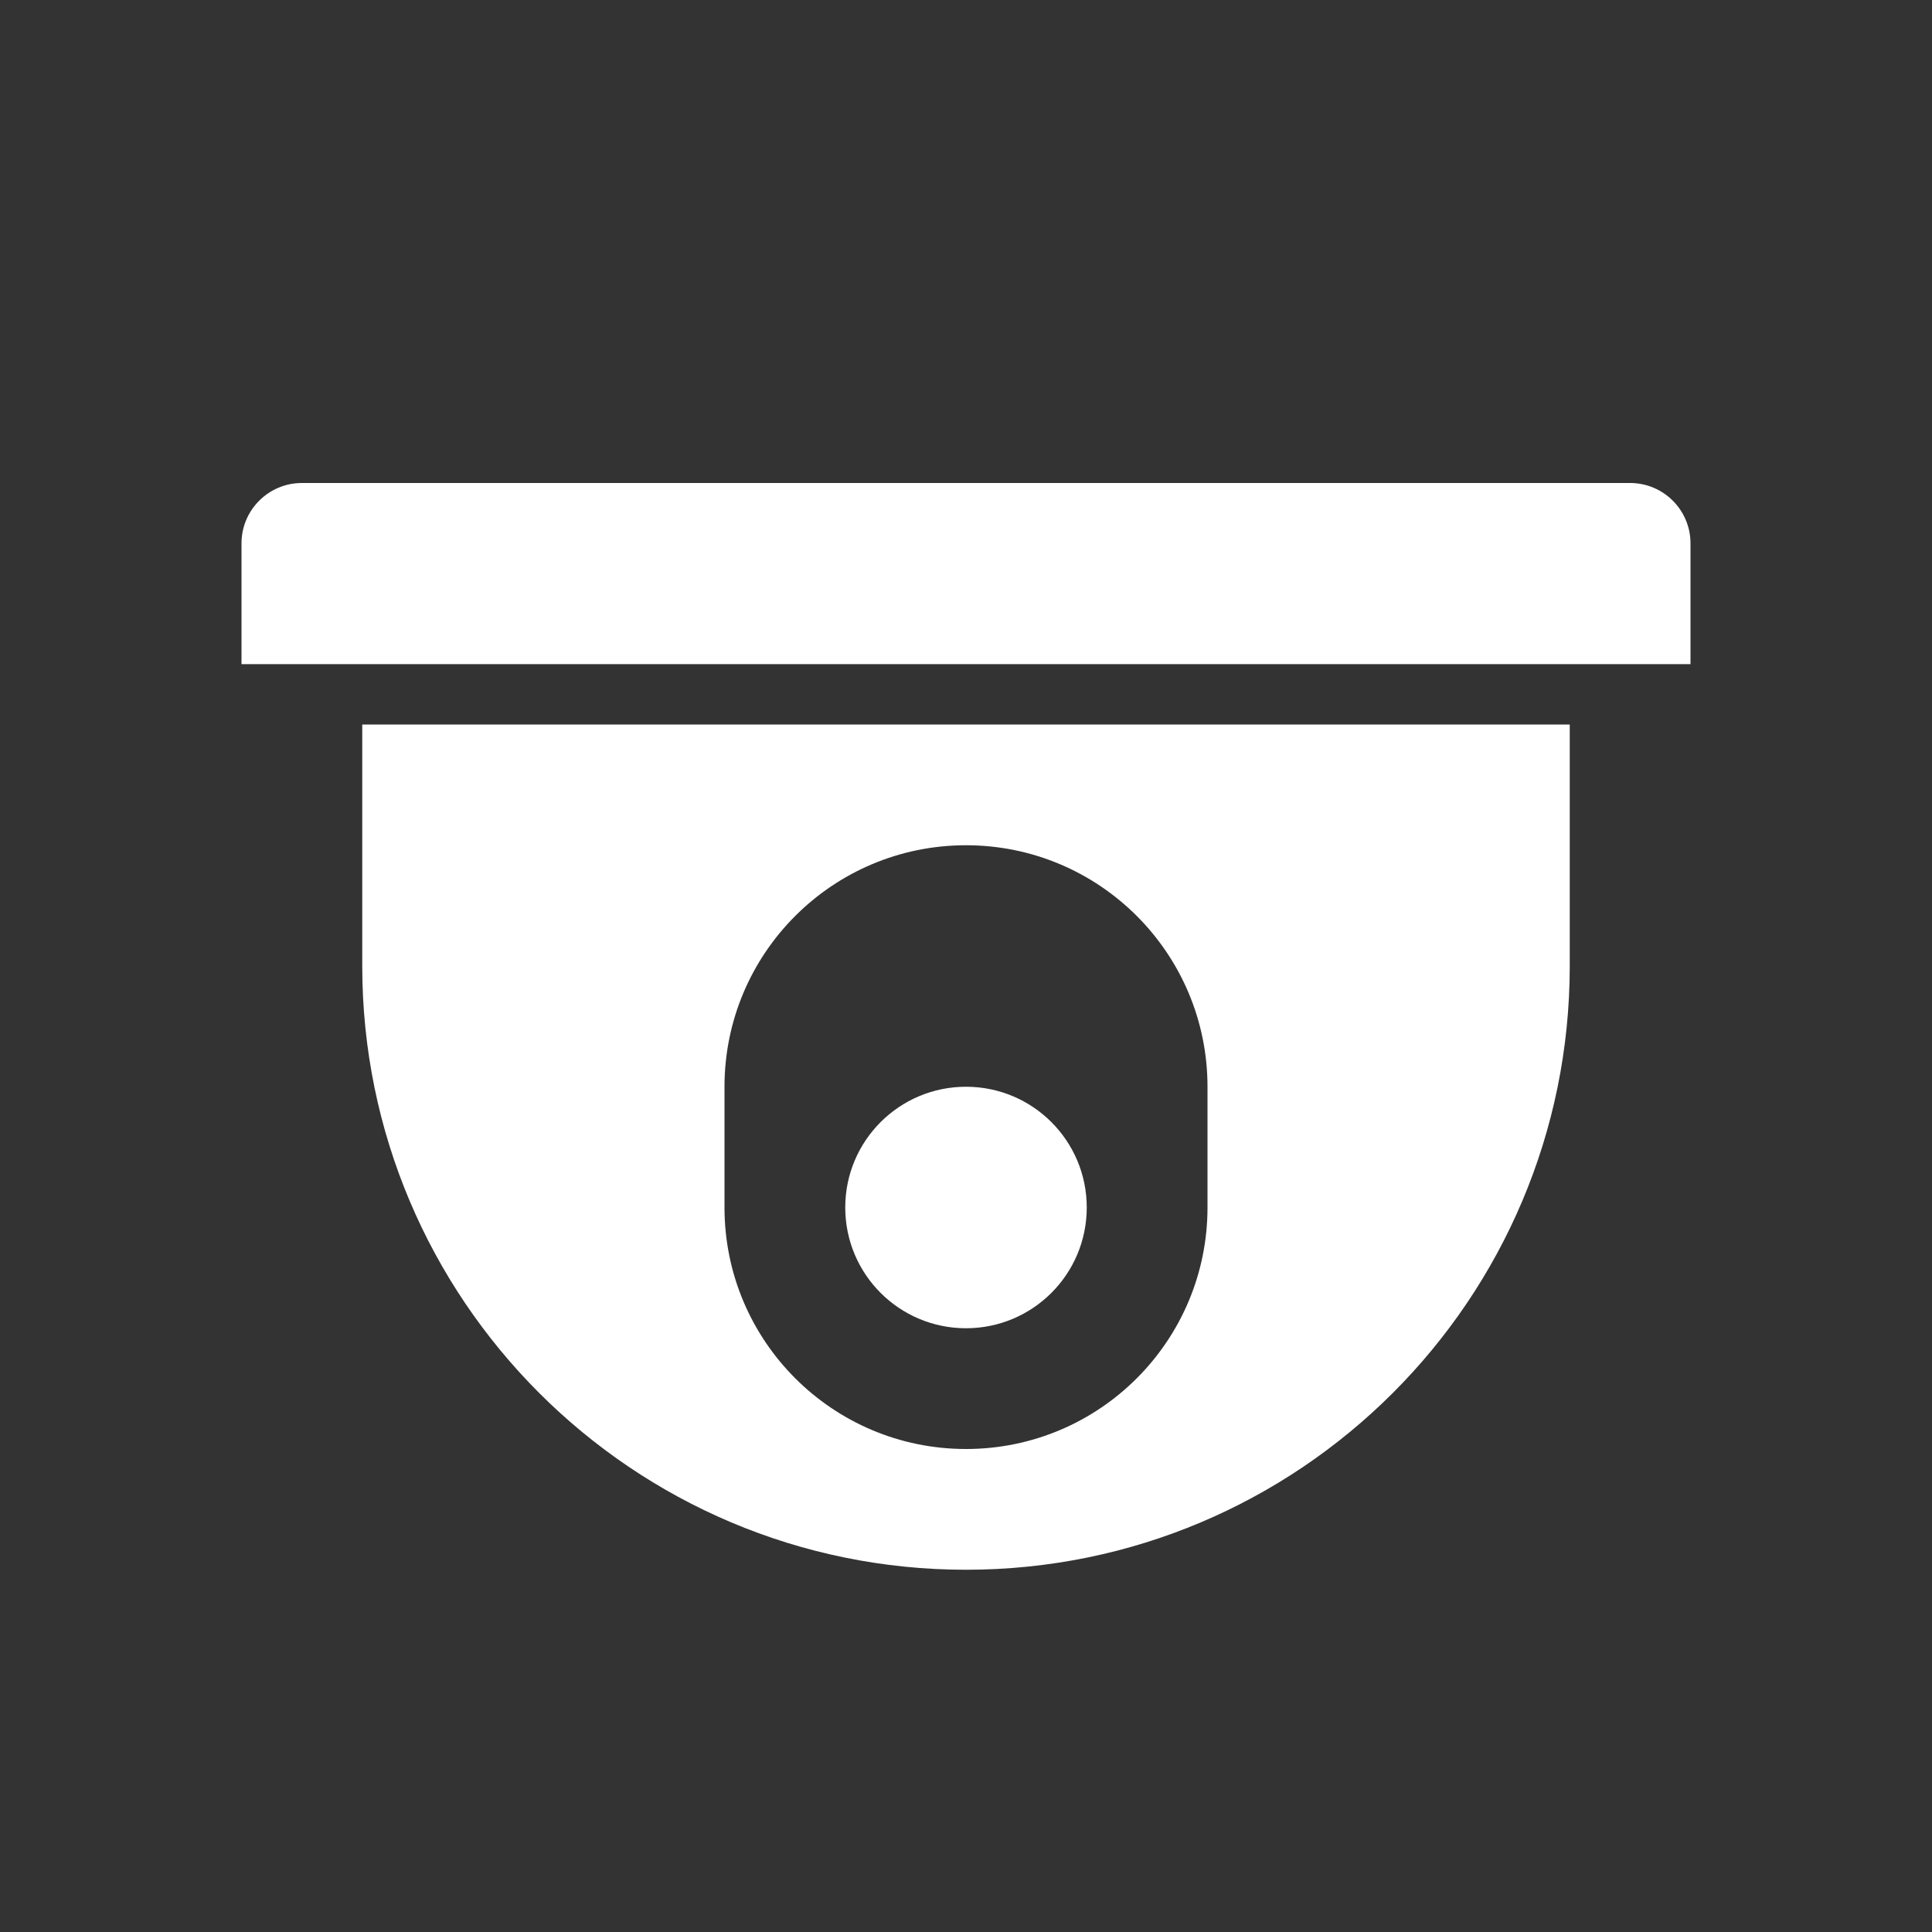 <?xml version="1.0" encoding="UTF-8"?>
<svg width="16px" height="16px" viewBox="0 0 16 16" version="1.1" xmlns="http://www.w3.org/2000/svg" xmlns:xlink="http://www.w3.org/1999/xlink">
    <rect x="0" y="0" width="16" height="16" fill="#333333" stroke="none"/>
    <!-- Generator: Sketch 52 (66869) - http://www.bohemiancoding.com/sketch -->
    <title>16/Point/1_Camera_2_Light</title>
    <desc>Created with Sketch.</desc>
    <g id="16/Point/1_Camera_2_Light" stroke="none" stroke-width="1" fill="none" fill-rule="evenodd">
        <path d="M3,6 L13,6 L13,8 C13,10.761 10.761,13 8,13 C5.239,13 3,10.761 3,8 L3,6 Z M8,7 C6.895,7 6,7.895 6,9 L6,10 C6,11.105 6.895,12 8,12 C9.105,12 10,11.105 10,10 L10,9 C10,7.895 9.105,7 8,7 Z M7,10 C7,9.447 7.448,9 8,9 C8.552,9 9,9.447 9,10 C9,10.553 8.552,11 8,11 C7.448,11 7,10.553 7,10 Z M2.5,4 L13.5,4 C13.776,4 14,4.224 14,4.5 L14,5.5 L2,5.5 L2,4.5 C2,4.224 2.224,4 2.5,4 Z" id="Fill-1-Copy" fill="#FFFFFF"></path>
    </g>
</svg>